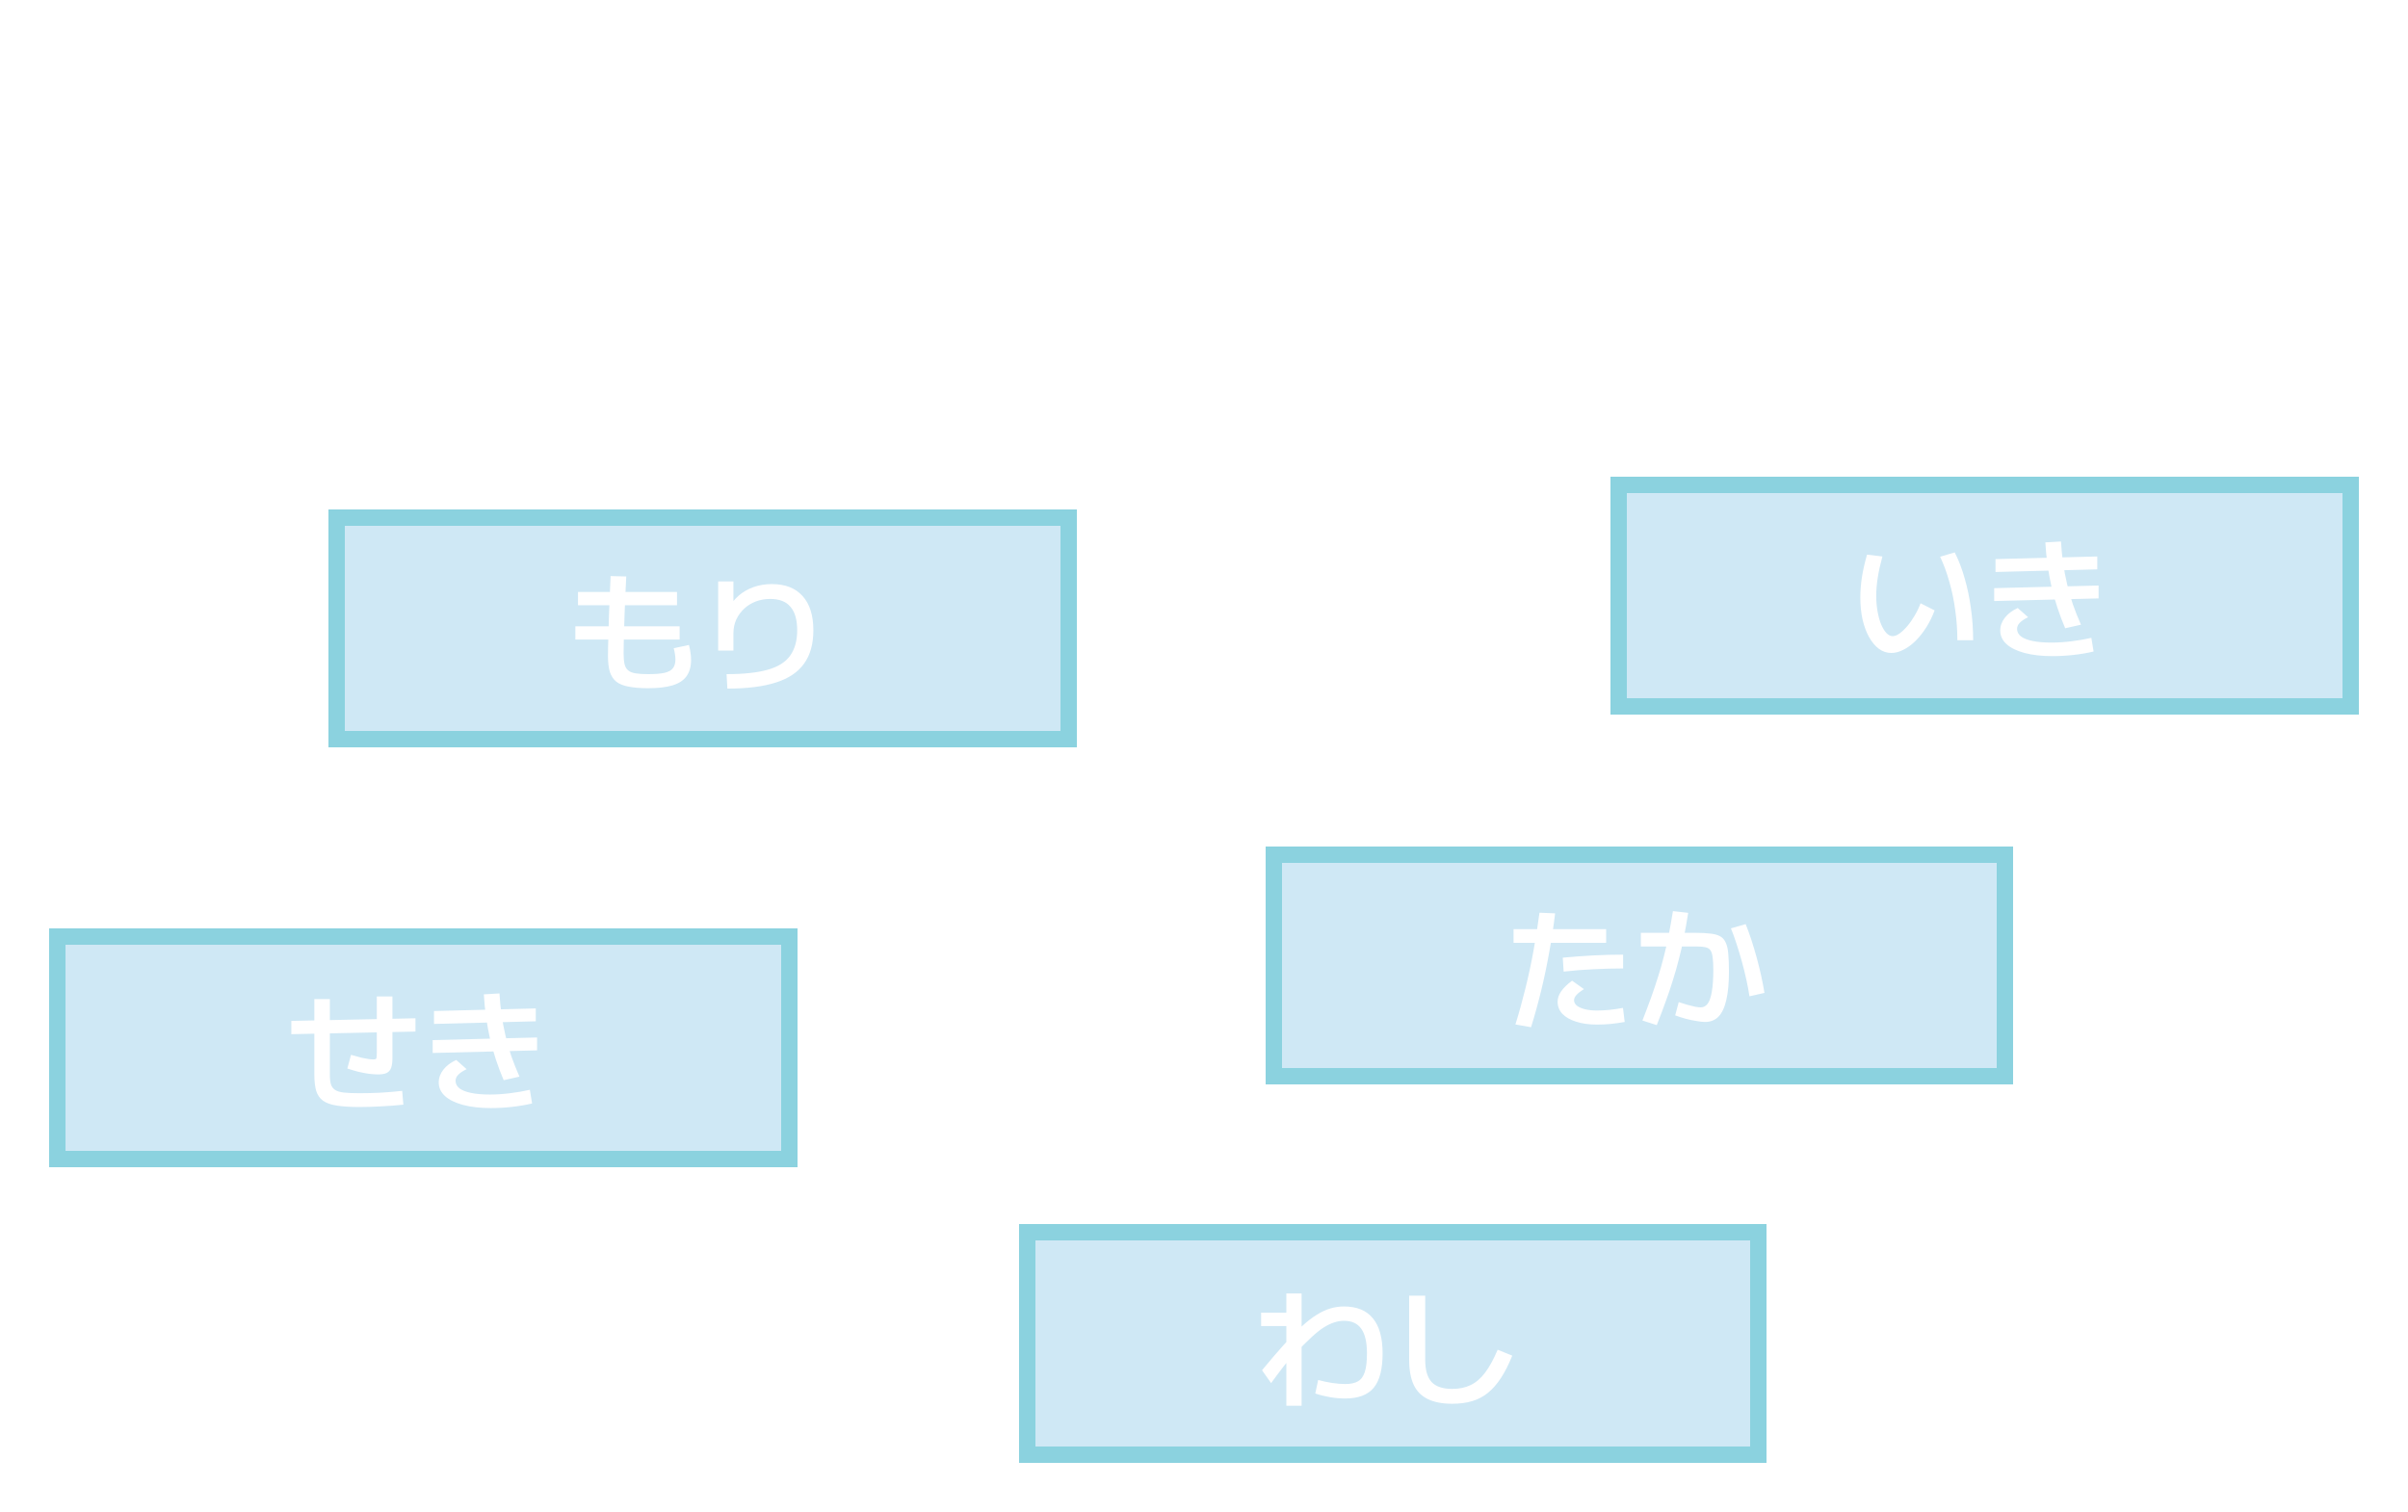 <svg width="293" height="184" viewBox="0 0 293 184" fill="none" xmlns="http://www.w3.org/2000/svg">
<g filter="url(#filter0_d_122_1160)">
<rect x="46" y="5" width="64" height="17" stroke="white" stroke-width="2"/>
<rect x="116" y="5" width="64" height="17" stroke="white" stroke-width="2"/>
<rect x="186" y="5" width="64" height="17" stroke="white" stroke-width="2"/>
<path d="M51.012 40.648C49.516 40.648 48.38 40.416 47.604 39.952C46.828 39.48 46.44 38.792 46.44 37.888C46.44 37.128 46.724 36.436 47.292 35.812C47.86 35.18 48.744 34.596 49.944 34.06C51.152 33.524 52.704 33.016 54.6 32.536L54.936 33.82C53.328 34.228 52.004 34.644 50.964 35.068C49.932 35.492 49.168 35.928 48.672 36.376C48.184 36.816 47.94 37.288 47.94 37.792C47.94 38.832 48.992 39.352 51.096 39.352C51.44 39.352 51.8 39.336 52.176 39.304C52.552 39.272 52.972 39.228 53.436 39.172C53.908 39.108 54.444 39.028 55.044 38.932L55.212 40.228C54.452 40.356 53.716 40.456 53.004 40.528C52.3 40.608 51.636 40.648 51.012 40.648ZM48.732 35.284C48.5 34.5 48.304 33.732 48.144 32.98C47.984 32.22 47.856 31.468 47.76 30.724L49.212 30.508C49.316 31.252 49.448 31.996 49.608 32.74C49.768 33.476 49.96 34.208 50.184 34.936L48.732 35.284ZM64.356 40.996C64.156 40.996 63.9 40.988 63.588 40.972C63.276 40.964 62.928 40.952 62.544 40.936L62.472 39.748C62.8 39.764 63.088 39.78 63.336 39.796C63.592 39.804 63.796 39.808 63.948 39.808C64.1 39.808 64.208 39.796 64.272 39.772C64.336 39.748 64.376 39.696 64.392 39.616C64.408 39.528 64.416 39.392 64.416 39.208V37.324H61.56V36.1H64.428V31.636H65.832V36.1H68.724V37.324H65.832V39.148C65.832 39.572 65.812 39.904 65.772 40.144C65.74 40.392 65.672 40.576 65.568 40.696C65.472 40.824 65.324 40.904 65.124 40.936C64.932 40.976 64.676 40.996 64.356 40.996ZM57.78 40.624V30.844H61.392V39.916H59.136V38.728H60.096V32.068H59.136V40.624H57.78ZM62.784 35.704C62.616 35.248 62.444 34.804 62.268 34.372C62.092 33.932 61.912 33.516 61.728 33.124L62.892 32.704C63.076 33.088 63.256 33.5 63.432 33.94C63.616 34.372 63.792 34.82 63.96 35.284L62.784 35.704ZM67.368 35.704L66.204 35.284C66.42 34.78 66.624 34.26 66.816 33.724C67.008 33.188 67.172 32.668 67.308 32.164L68.532 32.524C68.38 33.036 68.204 33.568 68.004 34.12C67.812 34.664 67.6 35.192 67.368 35.704ZM61.872 32.428L61.632 31.204C62.504 31.164 63.344 31.104 64.152 31.024C64.968 30.936 65.724 30.836 66.42 30.724C67.116 30.612 67.716 30.492 68.22 30.364L68.484 31.588C68.02 31.716 67.452 31.836 66.78 31.948C66.108 32.06 65.36 32.16 64.536 32.248C63.712 32.328 62.824 32.388 61.872 32.428ZM75.108 40.564C74.244 40.564 73.568 40.372 73.08 39.988C72.6 39.596 72.36 39.052 72.36 38.356C72.36 37.644 72.6 37.096 73.08 36.712C73.56 36.328 74.236 36.136 75.108 36.136C75.492 36.136 75.856 36.184 76.2 36.28C76.552 36.368 76.916 36.528 77.292 36.76C77.668 36.992 78.092 37.312 78.564 37.72C79.036 38.12 79.584 38.632 80.208 39.256L79.332 40.204C78.764 39.628 78.272 39.156 77.856 38.788C77.44 38.412 77.076 38.12 76.764 37.912C76.452 37.704 76.16 37.56 75.888 37.48C75.616 37.392 75.332 37.348 75.036 37.348C74.108 37.348 73.644 37.684 73.644 38.356C73.644 39.02 74.108 39.352 75.036 39.352C75.532 39.352 75.884 39.248 76.092 39.04C76.308 38.824 76.416 38.472 76.416 37.984V33.112H76.08V30.628H77.472V33.112H77.808V38.044C77.808 38.884 77.58 39.516 77.124 39.94C76.668 40.356 75.996 40.564 75.108 40.564ZM70.176 40.78C69.968 39.956 69.816 39.144 69.72 38.344C69.624 37.544 69.576 36.696 69.576 35.8C69.576 34.912 69.624 34.072 69.72 33.28C69.816 32.48 69.968 31.668 70.176 30.844L71.592 31.024C71.4 31.8 71.256 32.58 71.16 33.364C71.072 34.14 71.028 34.952 71.028 35.8C71.028 36.648 71.072 37.464 71.16 38.248C71.256 39.032 71.4 39.804 71.592 40.564L70.176 40.78ZM72.396 33.724V32.512H80.028V33.724H72.396ZM78.156 32.26C78.084 31.876 78.004 31.512 77.916 31.168C77.828 30.824 77.724 30.48 77.604 30.136L78.72 29.86C78.856 30.204 78.968 30.552 79.056 30.904C79.144 31.256 79.22 31.636 79.284 32.044L78.156 32.26ZM79.824 32.128C79.76 31.736 79.684 31.368 79.596 31.024C79.516 30.68 79.416 30.336 79.296 29.992L80.424 29.74C80.544 30.084 80.644 30.436 80.724 30.796C80.812 31.148 80.884 31.524 80.94 31.924L79.824 32.128ZM90.816 40.288C90.312 40.288 89.94 40.156 89.7 39.892C89.468 39.62 89.352 39.188 89.352 38.596V34.216C89.352 33.736 89.292 33.384 89.172 33.16C89.06 32.936 88.88 32.824 88.632 32.824C88.48 32.824 88.3 32.876 88.092 32.98C87.884 33.076 87.624 33.24 87.312 33.472C87.008 33.704 86.636 34.02 86.196 34.42C85.756 34.812 85.228 35.304 84.612 35.896H84.48C84.144 36.24 83.764 36.624 83.34 37.048C82.924 37.472 82.468 37.944 81.972 38.464L81.192 37.3C82.208 36.316 83.08 35.484 83.808 34.804C84.536 34.124 85.16 33.568 85.68 33.136C86.2 32.704 86.64 32.368 87 32.128C87.368 31.888 87.692 31.724 87.972 31.636C88.26 31.548 88.54 31.504 88.812 31.504C89.46 31.504 89.948 31.704 90.276 32.104C90.612 32.496 90.78 33.076 90.78 33.844V37.912C90.78 38.2 90.788 38.42 90.804 38.572C90.828 38.724 90.86 38.828 90.9 38.884C90.948 38.932 91.016 38.956 91.104 38.956C91.248 38.956 91.444 38.908 91.692 38.812C91.948 38.716 92.228 38.58 92.532 38.404L92.94 39.628C92.58 39.844 92.22 40.008 91.86 40.12C91.5 40.232 91.152 40.288 90.816 40.288ZM83.976 40.804V33.532H81.288V32.308H83.976V30.556H85.368V40.804H83.976ZM98.724 40.756C97.54 40.756 96.62 40.564 95.964 40.18C95.316 39.796 94.992 39.256 94.992 38.56C94.992 37.968 95.236 37.508 95.724 37.18C96.22 36.844 96.9 36.676 97.764 36.676C98.58 36.676 99.192 36.828 99.6 37.132C100.008 37.428 100.212 37.876 100.212 38.476C100.212 38.692 100.18 38.924 100.116 39.172C100.06 39.42 99.976 39.676 99.864 39.94L98.544 39.796C98.656 39.524 98.736 39.292 98.784 39.1C98.84 38.908 98.868 38.74 98.868 38.596C98.868 38.052 98.468 37.78 97.668 37.78C97.26 37.78 96.94 37.848 96.708 37.984C96.484 38.112 96.372 38.3 96.372 38.548C96.372 38.884 96.568 39.152 96.96 39.352C97.352 39.544 97.884 39.64 98.556 39.64C99.844 39.64 100.8 39.452 101.424 39.076C102.056 38.692 102.372 38.108 102.372 37.324C102.372 36.66 102.124 36.172 101.628 35.86C101.14 35.548 100.36 35.392 99.288 35.392C98.672 35.392 98.128 35.448 97.656 35.56C97.184 35.664 96.748 35.828 96.348 36.052L94.764 36.964L94.188 35.86L101.004 32.068V32.296H94.896V31.084H103.104V32.296L97.248 35.524L96.504 34.912C96.752 34.824 97.028 34.744 97.332 34.672C97.644 34.592 97.96 34.528 98.28 34.48C98.608 34.424 98.924 34.38 99.228 34.348C99.532 34.308 99.808 34.288 100.056 34.288C101.272 34.288 102.204 34.544 102.852 35.056C103.5 35.568 103.824 36.296 103.824 37.24C103.824 38.368 103.38 39.236 102.492 39.844C101.612 40.452 100.356 40.756 98.724 40.756ZM105.756 40.744V39.508H110.46V36.712H107.352V35.512H110.46V33.292H107.136V32.056H110.46V30.244H111.936V32.056H115.836V33.292H111.936V35.512H115.236V36.712H111.936V39.508H116.244V40.744H105.756ZM106.752 36.004L105.504 35.38C105.872 34.644 106.204 33.856 106.5 33.016C106.796 32.168 107.044 31.312 107.244 30.448L108.6 30.688C108.416 31.592 108.164 32.504 107.844 33.424C107.532 34.344 107.168 35.204 106.752 36.004ZM123.552 40.636C122.576 40.636 121.728 40.54 121.008 40.348C120.296 40.156 119.748 39.888 119.364 39.544C118.98 39.192 118.788 38.776 118.788 38.296C118.788 37.88 118.928 37.492 119.208 37.132C119.488 36.772 119.88 36.476 120.384 36.244L121.332 37.084C120.972 37.26 120.712 37.436 120.552 37.612C120.392 37.78 120.316 37.968 120.324 38.176C120.332 38.44 120.456 38.664 120.696 38.848C120.936 39.024 121.288 39.16 121.752 39.256C122.224 39.352 122.792 39.4 123.456 39.4C124.04 39.4 124.652 39.36 125.292 39.28C125.94 39.2 126.544 39.096 127.104 38.968L127.308 40.216C126.732 40.352 126.12 40.456 125.472 40.528C124.824 40.6 124.184 40.636 123.552 40.636ZM118.236 35.608V34.432L127.764 34.192V35.368L118.236 35.608ZM124.716 38.092C124.452 37.476 124.216 36.852 124.008 36.22C123.8 35.588 123.62 34.952 123.468 34.312C123.324 33.664 123.204 33.004 123.108 32.332C123.012 31.652 122.944 30.96 122.904 30.256L124.332 30.172C124.372 30.852 124.436 31.512 124.524 32.152C124.62 32.792 124.74 33.42 124.884 34.036C125.028 34.652 125.204 35.272 125.412 35.896C125.628 36.512 125.876 37.136 126.156 37.768L124.716 38.092ZM118.356 32.956V31.78L127.644 31.54V32.716L118.356 32.956ZM138.924 40.948C138.78 40.948 138.576 40.944 138.312 40.936C138.056 40.928 137.784 40.916 137.496 40.9C137.216 40.884 136.956 40.872 136.716 40.864L136.656 39.616C136.96 39.64 137.264 39.66 137.568 39.676C137.872 39.684 138.108 39.688 138.276 39.688C138.364 39.688 138.44 39.648 138.504 39.568C138.576 39.48 138.636 39.312 138.684 39.064C138.74 38.808 138.788 38.428 138.828 37.924C138.876 37.412 138.916 36.736 138.948 35.896C138.988 35.048 139.024 33.984 139.056 32.704H135.048V31.468H140.388C140.364 32.972 140.336 34.252 140.304 35.308C140.272 36.364 140.232 37.24 140.184 37.936C140.136 38.624 140.076 39.176 140.004 39.592C139.932 40 139.844 40.3 139.74 40.492C139.644 40.684 139.528 40.808 139.392 40.864C139.256 40.92 139.1 40.948 138.924 40.948ZM129.516 37.912L129.384 36.712C130.168 36.576 130.932 36.42 131.676 36.244C132.428 36.06 133.164 35.856 133.884 35.632L133.992 36.832C133.264 37.064 132.528 37.268 131.784 37.444C131.048 37.62 130.292 37.776 129.516 37.912ZM131.328 41.104V33.28H130.368V32.08H131.328V30.256H132.708V32.08H133.824V33.28H132.708V41.104H131.328ZM130.404 35.488L129.276 35.224C129.42 34.576 129.552 33.872 129.672 33.112C129.792 32.352 129.88 31.56 129.936 30.736L131.076 30.808C131.02 31.696 130.936 32.528 130.824 33.304C130.72 34.08 130.58 34.808 130.404 35.488ZM134.748 41.08L133.908 40.084C134.684 39.524 135.384 38.848 136.008 38.056C136.632 37.264 137.164 36.384 137.604 35.416C138.052 34.44 138.392 33.404 138.624 32.308L139.632 32.716C139.48 33.588 139.252 34.436 138.948 35.26C138.652 36.076 138.292 36.848 137.868 37.576C137.444 38.296 136.968 38.956 136.44 39.556C135.912 40.148 135.348 40.656 134.748 41.08ZM134.124 38.512L133.284 37.516C133.788 37.108 134.256 36.62 134.688 36.052C135.12 35.476 135.5 34.84 135.828 34.144C136.164 33.448 136.436 32.712 136.644 31.936L137.796 32.32C137.572 33.168 137.272 33.984 136.896 34.768C136.52 35.552 136.096 36.264 135.624 36.904C135.152 37.544 134.652 38.08 134.124 38.512ZM133.848 35.5L132.984 34.564C133.296 34.196 133.588 33.776 133.86 33.304C134.132 32.824 134.376 32.308 134.592 31.756C134.816 31.204 134.996 30.64 135.132 30.064L136.44 30.22C136.264 30.9 136.04 31.568 135.768 32.224C135.504 32.88 135.204 33.488 134.868 34.048C134.54 34.608 134.2 35.092 133.848 35.5ZM147.504 40.444C146.64 40.444 145.964 40.252 145.476 39.868C144.996 39.476 144.756 38.932 144.756 38.236C144.756 37.524 144.996 36.976 145.476 36.592C145.956 36.208 146.632 36.016 147.504 36.016C147.88 36.016 148.244 36.064 148.596 36.16C148.948 36.248 149.312 36.408 149.688 36.64C150.064 36.872 150.484 37.192 150.948 37.6C151.42 38 151.972 38.512 152.604 39.136L151.716 40.084C151.148 39.508 150.656 39.036 150.24 38.668C149.832 38.292 149.472 38 149.16 37.792C148.848 37.584 148.552 37.44 148.272 37.36C148 37.272 147.72 37.228 147.432 37.228C146.504 37.228 146.04 37.564 146.04 38.236C146.04 38.9 146.504 39.232 147.432 39.232C147.936 39.232 148.292 39.128 148.5 38.92C148.716 38.704 148.824 38.352 148.824 37.864V30.448H150.216V37.924C150.216 38.764 149.984 39.396 149.52 39.82C149.064 40.236 148.392 40.444 147.504 40.444ZM144.792 33.544V32.332H152.424V33.544H144.792ZM142.572 40.66C142.364 39.836 142.212 39.024 142.116 38.224C142.02 37.424 141.972 36.576 141.972 35.68C141.972 34.792 142.02 33.952 142.116 33.16C142.212 32.36 142.36 31.548 142.56 30.724L143.976 30.904C143.784 31.68 143.64 32.46 143.544 33.244C143.456 34.02 143.412 34.832 143.412 35.68C143.412 36.528 143.456 37.344 143.544 38.128C143.64 38.912 143.784 39.684 143.976 40.444L142.572 40.66ZM158.184 37.372C158.184 37.036 158.22 36.72 158.292 36.424C158.364 36.128 158.496 35.844 158.688 35.572C158.88 35.292 159.148 35.032 159.492 34.792C159.764 34.6 159.984 34.424 160.152 34.264C160.32 34.104 160.436 33.948 160.5 33.796C160.572 33.644 160.608 33.492 160.608 33.34C160.608 33.028 160.468 32.804 160.188 32.668C159.916 32.524 159.48 32.452 158.88 32.452C158.456 32.452 158.036 32.488 157.62 32.56C157.204 32.624 156.768 32.732 156.312 32.884L156 31.576C156.456 31.432 156.952 31.32 157.488 31.24C158.024 31.16 158.556 31.12 159.084 31.12C161.148 31.12 162.18 31.788 162.18 33.124C162.18 33.428 162.128 33.708 162.024 33.964C161.928 34.212 161.768 34.456 161.544 34.696C161.32 34.936 161.024 35.184 160.656 35.44C160.416 35.608 160.224 35.796 160.08 36.004C159.936 36.212 159.836 36.432 159.78 36.664C159.724 36.896 159.688 37.132 159.672 37.372H158.184ZM158.076 40V38.368H159.78V40H158.076Z" fill="white"/>
</g>
<g filter="url(#filter1_d_122_1160)">
<rect x="196" y="58" width="91" height="29" fill="#128FCD" fill-opacity="0.2" shape-rendering="crispEdges"/>
<rect x="197" y="59" width="89" height="27" stroke="#48BCCB" stroke-opacity="0.5" stroke-width="2" shape-rendering="crispEdges"/>
</g>
<path d="M230.136 79.464C229.592 79.464 229.091 79.299 228.632 78.968C228.173 78.627 227.773 78.152 227.432 77.544C227.091 76.936 226.824 76.221 226.632 75.4C226.451 74.568 226.36 73.672 226.36 72.712C226.36 71.933 226.424 71.112 226.552 70.248C226.691 69.373 226.899 68.456 227.176 67.496L229.048 67.72C228.803 68.605 228.616 69.448 228.488 70.248C228.36 71.048 228.296 71.8 228.296 72.504C228.296 73.176 228.349 73.811 228.456 74.408C228.563 75.005 228.707 75.528 228.888 75.976C229.08 76.424 229.293 76.776 229.528 77.032C229.773 77.288 230.029 77.416 230.296 77.416C230.552 77.416 230.829 77.309 231.128 77.096C231.437 76.872 231.752 76.573 232.072 76.2C232.392 75.827 232.691 75.4 232.968 74.92C233.256 74.44 233.496 73.939 233.688 73.416L235.4 74.28C235.133 75.005 234.803 75.683 234.408 76.312C234.013 76.941 233.576 77.496 233.096 77.976C232.627 78.445 232.136 78.808 231.624 79.064C231.112 79.331 230.616 79.464 230.136 79.464ZM238.168 77.912C238.168 76.696 238.083 75.485 237.912 74.28C237.752 73.075 237.512 71.917 237.192 70.808C236.883 69.699 236.509 68.68 236.072 67.752L237.848 67.224C238.339 68.195 238.744 69.256 239.064 70.408C239.395 71.549 239.645 72.755 239.816 74.024C239.997 75.283 240.088 76.579 240.088 77.912H238.168ZM249.736 79.848C248.435 79.848 247.304 79.72 246.344 79.464C245.395 79.208 244.664 78.851 244.152 78.392C243.64 77.923 243.384 77.368 243.384 76.728C243.384 76.173 243.571 75.656 243.944 75.176C244.317 74.696 244.84 74.301 245.512 73.992L246.776 75.112C246.296 75.347 245.949 75.581 245.736 75.816C245.523 76.04 245.421 76.291 245.432 76.568C245.443 76.92 245.608 77.219 245.928 77.464C246.248 77.699 246.717 77.88 247.336 78.008C247.965 78.136 248.723 78.2 249.608 78.2C250.387 78.2 251.203 78.147 252.056 78.04C252.92 77.933 253.725 77.795 254.472 77.624L254.744 79.288C253.976 79.469 253.16 79.608 252.296 79.704C251.432 79.8 250.579 79.848 249.736 79.848ZM242.648 73.144V71.576L255.352 71.256V72.824L242.648 73.144ZM251.288 76.456C250.936 75.635 250.621 74.803 250.344 73.96C250.067 73.117 249.827 72.269 249.624 71.416C249.432 70.552 249.272 69.672 249.144 68.776C249.016 67.869 248.925 66.947 248.872 66.008L250.776 65.896C250.829 66.803 250.915 67.683 251.032 68.536C251.16 69.389 251.32 70.227 251.512 71.048C251.704 71.869 251.939 72.696 252.216 73.528C252.504 74.349 252.835 75.181 253.208 76.024L251.288 76.456ZM242.808 69.608V68.04L255.192 67.72V69.288L242.808 69.608Z" fill="white"/>
<g filter="url(#filter2_d_122_1160)">
<rect x="6" y="113" width="91" height="29" fill="#128FCD" fill-opacity="0.2" shape-rendering="crispEdges"/>
<rect x="7" y="114" width="89" height="27" stroke="#48BCCB" stroke-opacity="0.5" stroke-width="2" shape-rendering="crispEdges"/>
</g>
<path d="M43.736 134.72C42.616 134.72 41.699 134.661 40.984 134.544C40.269 134.437 39.709 134.24 39.304 133.952C38.909 133.664 38.632 133.264 38.472 132.752C38.323 132.229 38.248 131.563 38.248 130.752V121.584H40.136V130.752C40.136 131.253 40.179 131.653 40.264 131.952C40.36 132.251 40.531 132.48 40.776 132.64C41.021 132.8 41.379 132.907 41.848 132.96C42.328 133.013 42.957 133.04 43.736 133.04C44.536 133.04 45.389 133.019 46.296 132.976C47.203 132.923 48.083 132.848 48.936 132.752L49.08 134.432C48.205 134.528 47.299 134.597 46.36 134.64C45.421 134.693 44.547 134.72 43.736 134.72ZM35.448 125.856V124.24L50.552 123.92V125.536L35.448 125.856ZM45.992 130.752C45.661 130.752 45.283 130.725 44.856 130.672C44.429 130.608 43.992 130.523 43.544 130.416C43.107 130.299 42.68 130.171 42.264 130.032L42.712 128.368C43.235 128.517 43.661 128.635 43.992 128.72C44.333 128.795 44.616 128.848 44.84 128.88C45.075 128.912 45.283 128.928 45.464 128.928C45.635 128.928 45.741 128.891 45.784 128.816C45.827 128.731 45.848 128.501 45.848 128.128V121.264H47.752V128.752C47.752 129.253 47.699 129.653 47.592 129.952C47.485 130.24 47.304 130.448 47.048 130.576C46.792 130.693 46.44 130.752 45.992 130.752ZM59.736 134.848C58.435 134.848 57.304 134.72 56.344 134.464C55.395 134.208 54.664 133.851 54.152 133.392C53.64 132.923 53.384 132.368 53.384 131.728C53.384 131.173 53.571 130.656 53.944 130.176C54.317 129.696 54.84 129.301 55.512 128.992L56.776 130.112C56.296 130.347 55.949 130.581 55.736 130.816C55.523 131.04 55.421 131.291 55.432 131.568C55.443 131.92 55.608 132.219 55.928 132.464C56.248 132.699 56.717 132.88 57.336 133.008C57.965 133.136 58.723 133.2 59.608 133.2C60.387 133.2 61.203 133.147 62.056 133.04C62.92 132.933 63.725 132.795 64.472 132.624L64.744 134.288C63.976 134.469 63.16 134.608 62.296 134.704C61.432 134.8 60.579 134.848 59.736 134.848ZM52.648 128.144V126.576L65.352 126.256V127.824L52.648 128.144ZM61.288 131.456C60.936 130.635 60.621 129.803 60.344 128.96C60.067 128.117 59.827 127.269 59.624 126.416C59.432 125.552 59.272 124.672 59.144 123.776C59.016 122.869 58.925 121.947 58.872 121.008L60.776 120.896C60.829 121.803 60.915 122.683 61.032 123.536C61.16 124.389 61.32 125.227 61.512 126.048C61.704 126.869 61.939 127.696 62.216 128.528C62.504 129.349 62.835 130.181 63.208 131.024L61.288 131.456ZM52.808 124.608V123.04L65.192 122.72V124.288L52.808 124.608Z" fill="white"/>
<g filter="url(#filter3_d_122_1160)">
<rect x="40" y="62" width="91" height="29" fill="#128FCD" fill-opacity="0.2" shape-rendering="crispEdges"/>
<rect x="41" y="63" width="89" height="27" stroke="#48BCCB" stroke-opacity="0.5" stroke-width="2" shape-rendering="crispEdges"/>
</g>
<path d="M78.872 83.752C77.923 83.752 77.128 83.688 76.488 83.56C75.848 83.443 75.347 83.24 74.984 82.952C74.621 82.653 74.36 82.253 74.2 81.752C74.051 81.24 73.976 80.595 73.976 79.816C73.976 79.571 73.981 79.197 73.992 78.696C74.003 78.184 74.019 77.587 74.04 76.904C74.061 76.221 74.083 75.496 74.104 74.728C74.136 73.949 74.168 73.165 74.2 72.376C74.232 71.587 74.264 70.829 74.296 70.104L76.2 70.152C76.168 70.792 76.136 71.48 76.104 72.216C76.072 72.952 76.04 73.688 76.008 74.424C75.987 75.16 75.965 75.859 75.944 76.52C75.923 77.181 75.907 77.773 75.896 78.296C75.885 78.808 75.88 79.208 75.88 79.496C75.88 80.04 75.917 80.477 75.992 80.808C76.067 81.139 76.211 81.395 76.424 81.576C76.637 81.757 76.941 81.88 77.336 81.944C77.741 82.008 78.253 82.04 78.872 82.04C79.715 82.04 80.376 81.987 80.856 81.88C81.347 81.763 81.688 81.576 81.88 81.32C82.083 81.053 82.184 80.696 82.184 80.248C82.184 80.056 82.163 79.827 82.12 79.56C82.077 79.293 82.029 79.069 81.976 78.888L83.832 78.488C83.928 78.872 83.992 79.203 84.024 79.48C84.067 79.757 84.088 80.035 84.088 80.312C84.088 81.112 83.907 81.768 83.544 82.28C83.181 82.792 82.616 83.165 81.848 83.4C81.08 83.635 80.088 83.752 78.872 83.752ZM70.008 77.832V76.216H82.696V77.832H70.008ZM70.328 73.656V72.04H82.376V73.656H70.328ZM88.408 82.04C90.467 82.04 92.125 81.864 93.384 81.512C94.653 81.16 95.571 80.589 96.136 79.8C96.712 79 97 77.971 97 76.712C97 75.432 96.728 74.477 96.184 73.848C95.651 73.208 94.829 72.888 93.72 72.888C93.101 72.888 92.52 72.989 91.976 73.192C91.443 73.395 90.973 73.683 90.568 74.056C90.163 74.429 89.837 74.872 89.592 75.384C89.357 75.896 89.24 76.461 89.24 77.08V79.176H87.384V70.76H89.24V74.168H88.52C88.904 73.507 89.357 72.947 89.88 72.488C90.413 72.029 91.016 71.683 91.688 71.448C92.371 71.203 93.112 71.08 93.912 71.08C95.544 71.08 96.792 71.565 97.656 72.536C98.531 73.496 98.968 74.888 98.968 76.712C98.968 78.355 98.595 79.699 97.848 80.744C97.112 81.789 95.976 82.557 94.44 83.048C92.904 83.549 90.925 83.8 88.504 83.8L88.408 82.04Z" fill="white"/>
<g filter="url(#filter4_d_122_1160)">
<rect x="124" y="149" width="91" height="29" fill="#128FCD" fill-opacity="0.2" shape-rendering="crispEdges"/>
<rect x="125" y="150" width="89" height="27" stroke="#48BCCB" stroke-opacity="0.5" stroke-width="2" shape-rendering="crispEdges"/>
</g>
<path d="M163.672 170.192C163.096 170.192 162.488 170.139 161.848 170.032C161.219 169.925 160.616 169.776 160.04 169.584L160.392 167.936C160.925 168.085 161.496 168.208 162.104 168.304C162.712 168.389 163.235 168.432 163.672 168.432C164.344 168.432 164.867 168.32 165.24 168.096C165.624 167.872 165.901 167.488 166.072 166.944C166.243 166.4 166.328 165.653 166.328 164.704C166.328 163.349 166.099 162.352 165.64 161.712C165.192 161.061 164.488 160.736 163.528 160.736C163.123 160.736 162.717 160.805 162.312 160.944C161.917 161.072 161.491 161.28 161.032 161.568C160.584 161.856 160.088 162.256 159.544 162.768C159 163.269 158.376 163.893 157.672 164.64H157.528C157.112 165.131 156.664 165.68 156.184 166.288C155.715 166.896 155.208 167.573 154.664 168.32L153.56 166.752C154.563 165.536 155.459 164.491 156.248 163.616C157.048 162.731 157.773 161.989 158.424 161.392C159.075 160.795 159.683 160.325 160.248 159.984C160.813 159.632 161.357 159.381 161.88 159.232C162.413 159.072 162.963 158.992 163.528 158.992C165.096 158.992 166.269 159.472 167.048 160.432C167.837 161.381 168.232 162.805 168.232 164.704C168.232 166.624 167.869 168.021 167.144 168.896C166.419 169.76 165.261 170.192 163.672 170.192ZM156.52 171.072V161.376H153.448V159.744H156.52V157.408H158.376V171.072H156.52ZM176.712 170.832C175.496 170.832 174.499 170.64 173.72 170.256C172.952 169.883 172.381 169.301 172.008 168.512C171.645 167.723 171.464 166.709 171.464 165.472V157.68H173.416V165.472C173.416 166.72 173.677 167.627 174.2 168.192C174.723 168.747 175.56 169.024 176.712 169.024C177.555 169.024 178.296 168.869 178.936 168.56C179.587 168.251 180.173 167.749 180.696 167.056C181.229 166.352 181.741 165.419 182.232 164.256L184.008 164.976C183.581 166.043 183.123 166.949 182.632 167.696C182.152 168.432 181.624 169.035 181.048 169.504C180.483 169.963 179.843 170.299 179.128 170.512C178.413 170.725 177.608 170.832 176.712 170.832Z" fill="white"/>
<g filter="url(#filter5_d_122_1160)">
<rect x="154" y="103" width="91" height="29" fill="#128FCD" fill-opacity="0.2" shape-rendering="crispEdges"/>
<rect x="155" y="104" width="89" height="27" stroke="#48BCCB" stroke-opacity="0.5" stroke-width="2" shape-rendering="crispEdges"/>
</g>
<path d="M184.392 124.672C184.84 123.232 185.245 121.771 185.608 120.288C185.981 118.795 186.307 117.28 186.584 115.744C186.872 114.197 187.117 112.64 187.32 111.072L189.224 111.152C189.043 112.688 188.808 114.24 188.52 115.808C188.243 117.376 187.917 118.933 187.544 120.48C187.171 122.016 186.755 123.525 186.296 125.008L184.392 124.672ZM194.312 124.688C193.341 124.688 192.499 124.571 191.784 124.336C191.069 124.112 190.515 123.797 190.12 123.392C189.725 122.976 189.528 122.48 189.528 121.904C189.528 121.477 189.672 121.056 189.96 120.64C190.248 120.224 190.691 119.792 191.288 119.344L192.728 120.368C192.323 120.624 192.019 120.864 191.816 121.088C191.624 121.301 191.528 121.515 191.528 121.728C191.528 121.973 191.64 122.192 191.864 122.384C192.099 122.565 192.424 122.709 192.84 122.816C193.267 122.923 193.757 122.976 194.312 122.976C194.813 122.976 195.325 122.949 195.848 122.896C196.371 122.843 196.915 122.763 197.48 122.656L197.688 124.368C197.101 124.475 196.536 124.555 195.992 124.608C195.448 124.661 194.888 124.688 194.312 124.688ZM184.168 114.736V113.072H195.432V114.736H184.168ZM190.152 116.544C191.411 116.427 192.643 116.336 193.848 116.272C195.064 116.208 196.28 116.176 197.496 116.176V117.856C196.301 117.856 195.101 117.888 193.896 117.952C192.701 118.005 191.491 118.101 190.264 118.24L190.152 116.544ZM207.464 124.368C207.197 124.368 206.856 124.331 206.44 124.256C206.024 124.192 205.587 124.101 205.128 123.984C204.669 123.856 204.237 123.717 203.832 123.568L204.264 121.952C204.605 122.059 204.947 122.165 205.288 122.272C205.64 122.368 205.96 122.448 206.248 122.512C206.547 122.565 206.781 122.592 206.952 122.592C207.293 122.592 207.576 122.437 207.8 122.128C208.024 121.808 208.189 121.312 208.296 120.64C208.413 119.957 208.472 119.083 208.472 118.016C208.472 117.397 208.445 116.901 208.392 116.528C208.349 116.144 208.264 115.856 208.136 115.664C208.008 115.472 207.811 115.344 207.544 115.28C207.277 115.216 206.92 115.184 206.472 115.184H199.656V113.52H206.28C207.027 113.52 207.645 113.552 208.136 113.616C208.627 113.669 209.021 113.781 209.32 113.952C209.619 114.123 209.843 114.384 209.992 114.736C210.152 115.077 210.253 115.536 210.296 116.112C210.349 116.677 210.376 117.387 210.376 118.24C210.376 119.627 210.269 120.773 210.056 121.68C209.853 122.587 209.539 123.264 209.112 123.712C208.685 124.149 208.136 124.368 207.464 124.368ZM199.848 124.192C200.243 123.179 200.595 122.245 200.904 121.392C201.213 120.528 201.491 119.701 201.736 118.912C201.992 118.123 202.221 117.323 202.424 116.512C202.637 115.701 202.835 114.837 203.016 113.92C203.197 113.003 203.379 111.989 203.56 110.88L205.416 111.088C205.245 112.155 205.069 113.152 204.888 114.08C204.707 114.997 204.504 115.883 204.28 116.736C204.067 117.579 203.827 118.421 203.56 119.264C203.304 120.107 203.011 120.976 202.68 121.872C202.36 122.768 201.997 123.728 201.592 124.752L199.848 124.192ZM212.872 121.248C212.776 120.608 212.648 119.925 212.488 119.2C212.328 118.475 212.147 117.744 211.944 117.008C211.741 116.272 211.528 115.563 211.304 114.88C211.08 114.187 210.851 113.552 210.616 112.976L212.408 112.464C212.653 113.061 212.888 113.707 213.112 114.4C213.336 115.093 213.549 115.808 213.752 116.544C213.955 117.28 214.136 118.016 214.296 118.752C214.456 119.477 214.589 120.171 214.696 120.832L212.872 121.248Z" fill="white"/>
<defs>
<filter id="filter0_d_122_1160" x="41" y="0" width="214" height="45.104" filterUnits="userSpaceOnUse" color-interpolation-filters="sRGB">
<feFlood flood-opacity="0" result="BackgroundImageFix"/>
<feColorMatrix in="SourceAlpha" type="matrix" values="0 0 0 0 0 0 0 0 0 0 0 0 0 0 0 0 0 0 127 0" result="hardAlpha"/>
<feOffset/>
<feGaussianBlur stdDeviation="2"/>
<feComposite in2="hardAlpha" operator="out"/>
<feColorMatrix type="matrix" values="0 0 0 0 1 0 0 0 0 1 0 0 0 0 1 0 0 0 0.6 0"/>
<feBlend mode="normal" in2="BackgroundImageFix" result="effect1_dropShadow_122_1160"/>
<feBlend mode="normal" in="SourceGraphic" in2="effect1_dropShadow_122_1160" result="shape"/>
</filter>
<filter id="filter1_d_122_1160" x="190" y="52" width="103" height="41" filterUnits="userSpaceOnUse" color-interpolation-filters="sRGB">
<feFlood flood-opacity="0" result="BackgroundImageFix"/>
<feColorMatrix in="SourceAlpha" type="matrix" values="0 0 0 0 0 0 0 0 0 0 0 0 0 0 0 0 0 0 127 0" result="hardAlpha"/>
<feOffset/>
<feGaussianBlur stdDeviation="3"/>
<feComposite in2="hardAlpha" operator="out"/>
<feColorMatrix type="matrix" values="0 0 0 0 0.282 0 0 0 0 0.737 0 0 0 0 0.796 0 0 0 0.25 0"/>
<feBlend mode="normal" in2="BackgroundImageFix" result="effect1_dropShadow_122_1160"/>
<feBlend mode="normal" in="SourceGraphic" in2="effect1_dropShadow_122_1160" result="shape"/>
</filter>
<filter id="filter2_d_122_1160" x="0" y="107" width="103" height="41" filterUnits="userSpaceOnUse" color-interpolation-filters="sRGB">
<feFlood flood-opacity="0" result="BackgroundImageFix"/>
<feColorMatrix in="SourceAlpha" type="matrix" values="0 0 0 0 0 0 0 0 0 0 0 0 0 0 0 0 0 0 127 0" result="hardAlpha"/>
<feOffset/>
<feGaussianBlur stdDeviation="3"/>
<feComposite in2="hardAlpha" operator="out"/>
<feColorMatrix type="matrix" values="0 0 0 0 0.282 0 0 0 0 0.737 0 0 0 0 0.796 0 0 0 0.25 0"/>
<feBlend mode="normal" in2="BackgroundImageFix" result="effect1_dropShadow_122_1160"/>
<feBlend mode="normal" in="SourceGraphic" in2="effect1_dropShadow_122_1160" result="shape"/>
</filter>
<filter id="filter3_d_122_1160" x="34" y="56" width="103" height="41" filterUnits="userSpaceOnUse" color-interpolation-filters="sRGB">
<feFlood flood-opacity="0" result="BackgroundImageFix"/>
<feColorMatrix in="SourceAlpha" type="matrix" values="0 0 0 0 0 0 0 0 0 0 0 0 0 0 0 0 0 0 127 0" result="hardAlpha"/>
<feOffset/>
<feGaussianBlur stdDeviation="3"/>
<feComposite in2="hardAlpha" operator="out"/>
<feColorMatrix type="matrix" values="0 0 0 0 0.282 0 0 0 0 0.737 0 0 0 0 0.796 0 0 0 0.25 0"/>
<feBlend mode="normal" in2="BackgroundImageFix" result="effect1_dropShadow_122_1160"/>
<feBlend mode="normal" in="SourceGraphic" in2="effect1_dropShadow_122_1160" result="shape"/>
</filter>
<filter id="filter4_d_122_1160" x="118" y="143" width="103" height="41" filterUnits="userSpaceOnUse" color-interpolation-filters="sRGB">
<feFlood flood-opacity="0" result="BackgroundImageFix"/>
<feColorMatrix in="SourceAlpha" type="matrix" values="0 0 0 0 0 0 0 0 0 0 0 0 0 0 0 0 0 0 127 0" result="hardAlpha"/>
<feOffset/>
<feGaussianBlur stdDeviation="3"/>
<feComposite in2="hardAlpha" operator="out"/>
<feColorMatrix type="matrix" values="0 0 0 0 0.282 0 0 0 0 0.737 0 0 0 0 0.796 0 0 0 0.25 0"/>
<feBlend mode="normal" in2="BackgroundImageFix" result="effect1_dropShadow_122_1160"/>
<feBlend mode="normal" in="SourceGraphic" in2="effect1_dropShadow_122_1160" result="shape"/>
</filter>
<filter id="filter5_d_122_1160" x="148" y="97" width="103" height="41" filterUnits="userSpaceOnUse" color-interpolation-filters="sRGB">
<feFlood flood-opacity="0" result="BackgroundImageFix"/>
<feColorMatrix in="SourceAlpha" type="matrix" values="0 0 0 0 0 0 0 0 0 0 0 0 0 0 0 0 0 0 127 0" result="hardAlpha"/>
<feOffset/>
<feGaussianBlur stdDeviation="3"/>
<feComposite in2="hardAlpha" operator="out"/>
<feColorMatrix type="matrix" values="0 0 0 0 0.282 0 0 0 0 0.737 0 0 0 0 0.796 0 0 0 0.25 0"/>
<feBlend mode="normal" in2="BackgroundImageFix" result="effect1_dropShadow_122_1160"/>
<feBlend mode="normal" in="SourceGraphic" in2="effect1_dropShadow_122_1160" result="shape"/>
</filter>
</defs>
</svg>
